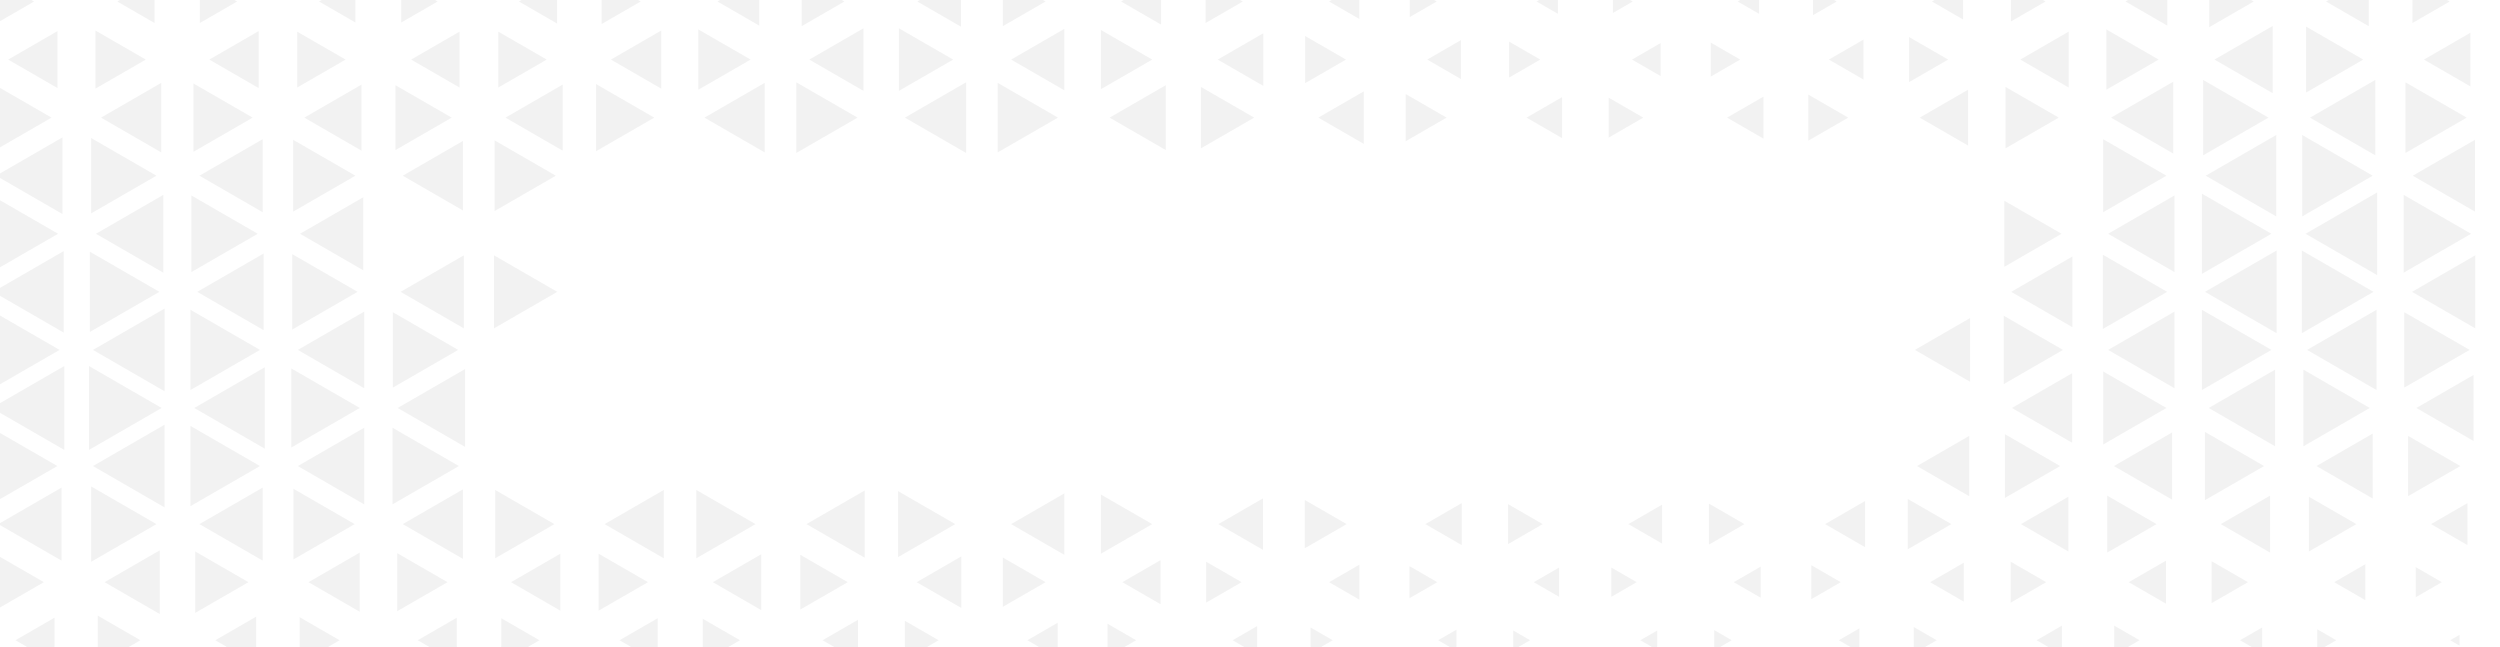 <svg width="1140" height="295" viewBox="0 0 1140 295" fill="none" xmlns="http://www.w3.org/2000/svg">
<path d="M569.986 344.901L569.977 344.895L569.986 344.889V344.898V344.901ZM508.686 344.601V345.191L509.198 344.895L508.686 344.598V344.601ZM478.515 344.398L477.648 344.898L478.515 345.398V344.398ZM416.619 343.918V345.878L418.314 344.898L416.619 343.918ZM387.169 343.651L385.009 344.898L387.169 346.145V343.651ZM324.544 343.221V346.575L327.451 344.898L324.544 343.221ZM295.742 343.069L292.576 344.898L295.742 346.726V343.069ZM232.669 342.915V346.88L236.102 344.898L232.669 342.915ZM204.178 342.758L200.471 344.898L204.178 347.037V342.758ZM140.788 342.598V347.197L144.771 344.898L140.788 342.598ZM1105.01 318.366V318.474L1105.1 318.418L1105.01 318.363V318.366ZM1074.83 317.692L1073.56 318.421L1074.83 319.151V317.692ZM1012.23 316.282V320.561L1015.94 318.421L1012.23 316.282ZM984.067 315.793L979.514 318.421L984.067 321.049V315.79V315.793ZM920.177 315.625V321.221L925.023 318.424L920.177 315.628V315.625ZM892.43 315.625L887.584 318.421L892.43 321.218V315.622V315.625ZM828.788 316.282V320.561L832.494 318.421L828.788 316.282ZM800.218 316.593L797.052 318.421L800.218 320.25V316.593ZM737.372 316.892V319.953L740.023 318.424L737.372 316.895V316.892ZM708.343 316.892L705.692 318.421L708.343 319.95V316.889V316.892ZM645.422 316.442V320.407L648.855 318.424L645.422 316.442ZM617.012 316.125L613.029 318.424L617.012 320.723V316.125ZM553.113 315.282V321.567L558.558 318.424L553.113 315.282ZM525.895 314.927L519.834 318.427L525.895 321.927V314.93V314.927ZM460.741 313.997V322.854L468.413 318.424L460.741 313.994V313.997ZM434.837 313.61L426.494 318.427L434.837 323.244V313.61ZM368.521 313.014V323.84L377.896 318.427L368.521 313.014ZM343.622 312.607L333.541 318.427L343.622 324.247V312.604V312.607ZM276.489 312.401V324.456L286.928 318.427L276.489 312.401ZM252.003 312.401L241.564 318.427L252.003 324.456V312.401ZM184.66 312.192V324.662L195.463 318.427L184.66 312.192ZM160.495 311.982L149.329 318.43L160.495 324.878V311.985V311.982ZM112.622 342.444L108.358 344.907L112.622 347.369V342.444ZM1150.53 291.224V292.683L1151.79 291.953L1150.53 291.224ZM1121.56 289.491L1117.3 291.953L1121.56 294.415V289.491ZM1056.64 286.942V296.968L1065.32 291.953L1056.64 286.939V286.942ZM1031.54 286.133L1021.46 291.953L1031.54 297.773V286.13V286.133ZM964.084 285.296V298.613L975.616 291.953L964.084 285.293V285.296ZM940.238 285.296L928.706 291.956L940.238 298.616V285.299V285.296ZM872.68 285.927V297.982L883.119 291.956L872.68 285.93V285.927ZM847.886 286.54L838.511 291.953L847.886 297.366V286.54ZM781.668 287.331V296.575L789.674 291.953L781.668 287.331ZM755.669 287.523L747.997 291.953L755.669 296.383V287.526V287.523ZM690.046 287.523V296.38L697.718 291.95L690.046 287.52V287.523ZM664.142 287.136L655.799 291.953L664.142 296.77V287.136ZM597.619 286.133V297.776L607.701 291.956L597.619 286.136V286.133ZM573.241 285.508L562.076 291.956L573.241 298.404V285.511V285.508ZM505.035 284.43V299.479L518.067 291.956L505.035 284.433V284.43ZM482.288 283.988L468.488 291.956L482.288 299.924V283.988ZM412.634 283.084V300.831L428.003 291.959L412.634 283.087V283.084ZM391.259 282.622L375.09 291.956L391.259 301.29V282.622ZM320.442 282.154V301.758L337.422 291.956L320.442 282.154ZM299.893 281.918L282.506 291.956L299.893 301.994V281.915V281.918ZM228.602 281.918V301.997L245.989 291.959L228.602 281.921V281.918ZM208.291 281.68L190.492 291.956L208.291 302.232V281.68ZM136.64 281.442V302.474L154.855 291.959L136.64 281.444V281.442ZM116.811 281.2L98.181 291.956L116.811 302.712V281.2ZM92.62 311.561V325.305L104.524 318.433L92.62 311.561ZM1167.18 263.494L1163.75 265.476L1167.18 267.459V263.494ZM1101.56 258.604V272.349L1113.46 265.476L1101.56 258.604ZM1078.6 257.285L1064.41 265.476L1078.6 273.668V257.285ZM1008.48 255.907V275.043L1025.05 265.476L1008.48 255.91V255.907ZM987.689 255.671L970.709 265.474L987.689 275.276V255.671ZM916.872 256.139V274.808L933.04 265.474L916.872 256.139ZM895.497 256.601L880.128 265.474L895.497 274.346V256.601ZM825.953 257.729V273.221L839.369 265.476L825.953 257.732V257.729ZM802.872 258.386L790.596 265.474L802.872 272.561V258.383V258.386ZM734.779 258.817V272.133L746.311 265.474L734.779 258.814V258.817ZM710.933 258.817L699.401 265.476L710.933 272.136V258.819V258.817ZM642.73 258.168V272.779L655.384 265.474L642.73 258.168ZM619.872 257.506L606.073 265.474L619.872 273.442V257.506ZM549.983 256.139V274.808L566.151 265.474L549.983 256.139ZM529.195 255.436L511.808 265.474L529.195 275.511V255.433V255.436ZM457.297 254.232V276.715L476.768 265.474L457.297 254.232ZM438.329 253.741L418.009 265.474L438.329 277.206V253.741ZM364.951 252.994V277.95L386.564 265.471L364.951 252.991V252.994ZM347.111 252.744L325.061 265.474L347.111 278.203V252.744ZM272.974 252.491V278.456L295.46 265.474L272.974 252.491ZM255.518 252.491L233.032 265.474L255.518 278.456V252.491ZM181.125 252.238V278.709L204.05 265.474L181.125 252.238ZM164.053 251.982L140.686 265.474L164.053 278.965V251.982ZM89.015 251.468V279.479L113.274 265.474L89.015 251.468ZM68.989 311.558L57.085 318.43L68.989 325.302V311.558ZM48.986 342.444V347.369L53.25 344.907L48.986 342.444ZM1212.15 238.79L1211.79 238.994L1212.15 239.197V238.788V238.79ZM1147.53 232.337V245.654L1159.06 238.994L1147.53 232.334V232.337ZM1125.15 229.427L1108.58 238.994L1125.15 248.561V229.424V229.427ZM1052.87 226.517V251.474L1074.48 238.994L1052.87 226.514V226.517ZM1035.16 226.014L1012.67 238.997L1035.16 251.979V226.014ZM960.892 226.014V251.979L983.378 238.997L960.892 226.014ZM943.18 226.517L921.567 238.997L943.18 251.476V226.52V226.517ZM869.924 227.508V250.479L889.82 238.994L869.924 227.508ZM850.465 228.479L832.25 238.994L850.465 249.508V228.477V228.479ZM779.288 229.66V248.328L795.456 238.994L779.288 229.66ZM757.913 230.122L742.543 238.994L757.913 247.866V230.119V230.122ZM687.683 229.892V248.099L703.451 238.997L687.683 229.895V229.892ZM666.541 229.427L649.968 238.994L666.541 248.561V229.424V229.427ZM595.003 227.997V249.994L614.052 238.997L595.003 228V227.997ZM575.913 227.264L555.593 238.997L575.913 250.729V227.264ZM502.023 225.506V252.488L525.393 238.997L502.023 225.506ZM485.34 224.991L461.082 238.997L485.34 253.003V224.991ZM409.515 223.947V254.043L435.579 238.994L409.515 223.945V223.947ZM394.279 223.683L367.759 238.994L394.279 254.305V223.68V223.683ZM317.526 223.418V254.572L344.506 238.997L317.526 223.418ZM302.692 223.418L275.712 238.997L302.692 254.572V223.418ZM225.806 223.418V254.572L252.785 238.997L225.806 223.418ZM211.105 223.151L183.663 238.994L211.105 254.837V223.151ZM133.814 222.883V255.104L161.718 238.994L133.814 222.883ZM119.788 222.346L90.954 238.994L119.788 255.642V222.346ZM72.855 250.947L47.698 265.471L72.855 279.994V250.944V250.947ZM44.553 280.709V303.192L64.024 291.95L44.553 280.709ZM20.582 343.078L17.416 344.907L20.582 346.735V343.078ZM1194.9 208.837V216.197L1201.27 212.517L1194.9 208.837ZM1170.1 204.773L1156.68 212.517L1170.1 220.261V204.77V204.773ZM1098.09 198.77V226.264L1121.9 212.517L1098.09 198.77ZM1081.93 197.732L1056.32 212.517L1081.93 227.302V197.729V197.732ZM1005.44 196.942V228.096L1032.42 212.517L1005.44 196.939V196.942ZM990.476 197.206L963.956 212.517L990.476 227.828V197.203V197.206ZM914.256 197.994V227.043L939.413 212.52L914.256 197.997V197.994ZM897.965 198.77L874.154 212.517L897.965 226.264V198.77ZM178.995 195.055V229.982L209.242 212.517L178.995 195.052V195.055ZM166.064 195.055L135.817 212.52L166.064 229.985V195.058V195.055ZM86.855 194.229V230.808L118.532 212.517L86.855 194.227V194.229ZM75.041 193.674L42.402 212.52L75.041 231.366V193.677V193.674ZM41.55 221.805V256.186L71.326 238.994L41.55 221.802V221.805ZM24.852 281.674L7.053 291.95L24.852 302.226V281.674ZM1.64 313.014V323.84L11.015 318.427L1.64 313.014ZM1213.55 183.07L1208.41 186.038L1213.55 189.006V183.067V183.07ZM1144.97 174.305V197.77L1165.29 186.038L1144.97 174.305ZM1127.93 170.988L1101.87 186.038L1127.93 201.087V170.991V170.988ZM1050.36 168.572V203.5L1080.6 186.035L1050.36 168.57V168.572ZM1037.43 168.572L1007.18 186.038L1037.43 203.503V168.575V168.572ZM959.046 169.389V202.686L987.883 186.038L959.046 169.389ZM944.886 170.195L917.445 186.038L944.886 201.881V170.195ZM212.067 168.299L181.343 186.038L212.067 203.776V168.299ZM132.858 168.023V204.049L164.058 186.035L132.858 168.02V168.023ZM120.762 167.471L88.602 186.038L120.762 204.604V167.471ZM40.573 166.913V205.163L73.698 186.038L40.573 166.913ZM28.07 222.346L-0.767 238.994L28.07 255.642V222.346ZM-2.058 252.741V278.2L19.992 265.471L-2.058 252.741ZM-24.433 314.927L-30.494 318.427L-24.433 321.927V314.93V314.927ZM1193.61 153.322V165.793L1204.41 159.558L1193.61 153.322ZM1171.74 148.561L1152.69 159.558L1171.74 170.555V148.558V148.561ZM1096.35 142.369V176.75L1126.13 159.558L1096.35 142.366V142.369ZM1083.7 141.27L1052.03 159.561L1083.7 177.852V141.273V141.27ZM1004.08 141.27V177.849L1035.75 159.558L1004.08 141.267V141.27ZM991.564 142.096L961.314 159.561L991.564 177.026V142.099V142.096ZM913.724 143.982V175.136L940.703 159.561L913.724 143.982ZM898.357 145.035L873.2 159.558L898.357 174.081V145.032V145.035ZM179.134 142.369V176.75L208.91 159.558L179.134 142.366V142.369ZM166.067 142.096L135.82 159.561L166.067 177.026V142.099V142.096ZM86.858 141.27V177.849L118.535 159.558L86.858 141.267V141.27ZM75.044 140.715L42.404 159.561L75.044 178.407V140.718V140.715ZM29.323 166.913L-3.802 186.038L29.323 205.163V166.913ZM-4.587 194.776V230.253L26.137 212.514L-4.587 194.776ZM-21.008 255.194L-38.808 265.471L-21.008 275.747V255.194ZM-44.325 286.334V297.567L-34.598 291.95L-44.325 286.334ZM1214 129.218L1207.31 133.081L1214 136.945V129.218ZM1144.08 119.59V146.572L1167.45 133.081L1144.08 119.59ZM1128.73 116.433L1099.9 133.081L1128.73 149.729V116.433ZM1049.66 114.235V151.924L1082.3 133.078L1049.66 114.232V114.235ZM1038.12 114.235L1005.48 133.081L1038.12 151.927V114.238V114.235ZM958.907 116.163V150L988.212 133.081L958.907 116.163ZM945.017 116.971L917.113 133.081L945.017 149.192V116.971ZM225.265 116.433V149.729L254.102 133.081L225.265 116.433ZM211.512 116.433L182.675 133.081L211.512 149.729V116.433ZM133.268 115.889V150.27L163.044 133.078L133.268 115.886V115.889ZM120.201 115.616L89.954 133.081L120.201 150.546V115.619V115.616ZM40.992 114.791V151.369L72.669 133.078L40.992 114.788V114.791ZM29.035 114.514L-3.125 133.081L29.035 151.648V114.514ZM-5.011 140.991V178.125L27.149 159.558L-5.011 140.991ZM-18.471 197.2L-44.991 212.511L-18.471 227.822V197.197V197.2ZM1193.5 100.154V113.046L1204.67 106.599L1193.5 100.151V100.154ZM1171.86 95.36L1152.39 106.602L1171.86 117.843V95.36ZM1096.07 88.863V124.34L1126.8 106.602L1096.07 88.863ZM1083.98 87.756L1051.34 106.602L1083.98 125.447V87.759V87.756ZM1004.07 88.311V124.889L1035.75 106.599L1004.07 88.308V88.311ZM991.561 89.136L961.311 106.602L991.561 124.067V89.139V89.136ZM913.988 91.552V121.648L940.052 106.599L913.988 91.549V91.552ZM165.652 89.953L136.814 106.602L165.652 123.25V89.953ZM87.271 89.136V124.064L117.518 106.599L87.271 89.134V89.136ZM74.48 88.863L43.756 106.602L74.48 124.34V88.863ZM-4.729 88.587V124.613L26.471 106.599L-4.729 88.584V88.587ZM-17.793 142.907L-46.636 159.552L-17.799 176.2V142.904L-17.793 142.907ZM1213.72 76.802L1207.97 80.122L1213.72 83.442V76.802ZM1144.46 67.392V92.852L1166.51 80.122L1144.46 67.392ZM1128.6 63.744L1100.23 80.122L1128.6 96.5V63.741V63.744ZM1049.79 61.555V98.689L1081.95 80.122L1049.79 61.555ZM1037.98 61.555L1005.82 80.122L1037.98 98.689V61.555ZM959.04 63.474V96.77L987.878 80.122L959.04 63.474ZM225.535 64.011V96.232L253.439 80.122L225.535 64.011ZM211.105 64.279L183.663 80.122L211.105 95.965V64.279ZM133.678 63.744V96.503L162.047 80.125L133.678 63.747V63.744ZM119.788 63.474L90.954 80.122L119.788 96.77V63.474ZM41.544 62.93V97.311L71.32 80.119L41.544 62.927V62.93ZM28.477 62.657L-1.77 80.122L28.477 97.587V62.66V62.657ZM-17.796 89.95L-46.636 106.596L-17.799 123.244V89.948L-17.796 89.95ZM1194.42 49.02V58.264L1202.43 53.642L1194.42 49.02ZM1170.9 44.308L1154.73 53.642L1170.9 62.977V44.308ZM1096.9 37.532V69.753L1124.8 53.642L1096.9 37.532ZM1083.15 36.45L1053.37 53.642L1083.15 70.834V36.453V36.45ZM1004.63 36.45V70.831L1034.4 53.639L1004.63 36.448V36.45ZM991.011 37.261L962.642 53.639L991.011 70.017V37.259V37.261ZM914.514 39.634V67.645L938.773 53.639L914.514 39.634ZM897.447 40.91L875.398 53.639L897.447 66.369V40.91ZM824.555 43.125V64.157L842.77 53.642L824.555 43.128V43.125ZM804.128 44.073L787.555 53.639L804.128 63.206V44.07V44.073ZM733.546 44.538V62.744L749.314 53.642L733.546 44.541V44.538ZM712.288 44.305L696.119 53.639L712.288 62.974V44.305ZM640.991 42.884V64.395L659.622 53.639L640.991 42.884ZM621.904 41.66L601.154 53.639L621.904 65.619V41.66ZM547.628 39.634V67.645L571.887 53.639L547.628 39.634ZM531.599 38.855L505.988 53.639L531.599 68.424V38.852V38.855ZM454.977 37.796V69.482L482.419 53.639L454.977 37.796ZM440.544 37.529L412.64 53.639L440.544 69.75V37.529ZM363.119 37.529V69.75L391.023 53.639L363.119 37.529ZM348.686 37.796L321.244 53.639L348.686 69.482V37.796ZM271.8 38.328V68.953L298.32 53.642L271.8 38.331V38.328ZM256.564 38.593L230.5 53.642L256.564 68.692V38.596V38.593ZM180.343 38.855V68.427L205.954 53.642L180.343 38.858V38.855ZM164.84 38.593L138.777 53.642L164.84 68.692V38.596V38.593ZM88.221 38.064V69.218L115.201 53.639L88.221 38.061V38.064ZM73.521 37.796L46.079 53.639L73.521 69.482V37.796ZM-3.5 38.064V69.218L23.48 53.639L-3.5 38.061V38.064ZM-19 39.378L-43.706 53.642L-19 67.907V39.378ZM1212.41 26.436L1211.15 27.166L1212.41 27.895V26.436ZM1146.41 18.294V36.041L1161.78 27.169L1146.41 18.296V18.294ZM1126.5 14.939L1105.32 27.169L1126.5 39.398V14.942V14.939ZM1051.57 12.119V42.215L1077.63 27.166L1051.57 12.116V12.119ZM1036.33 11.855L1009.81 27.166L1036.33 42.477V11.852V11.855ZM960.506 13.418V40.916L984.317 27.169L960.506 13.421V13.418ZM943.308 14.436L921.258 27.166L943.308 39.895V14.436ZM870.538 16.89V37.442L888.337 27.166L870.538 16.89ZM849.753 18.064L833.985 27.166L849.753 36.267V18.061V18.064ZM780.093 19.421V34.913L793.509 27.169L780.093 19.424V19.421ZM757.232 19.642L744.201 27.166L757.232 34.689V19.64V19.642ZM688.145 18.977V35.36L702.334 27.169L688.145 18.977ZM666.192 18.296L650.823 27.169L666.192 36.041V18.294V18.296ZM595.128 16.413V37.924L613.759 27.169L595.128 16.413ZM576.041 15.189L555.291 27.169L576.041 39.148V15.189ZM502.026 13.677V40.66L525.395 27.169L502.026 13.677ZM485.343 13.163L461.084 27.169L485.343 41.174V13.163ZM409.913 12.904V41.433L434.619 27.169L409.913 12.904ZM393.75 12.904L369.044 27.169L393.75 41.433V12.904ZM318.451 13.421V40.919L342.262 27.171L318.451 13.424V13.421ZM301.509 13.933L278.585 27.169L301.509 40.404V13.933ZM227.244 14.439V39.898L249.294 27.169L227.244 14.439ZM209.532 14.439L187.483 27.169L209.532 39.898V14.439ZM135.524 14.439V39.898L157.573 27.169L135.524 14.439ZM117.939 14.186L95.454 27.169L117.939 40.151V14.186ZM43.547 13.933V40.404L66.471 27.169L43.547 13.933ZM26.218 14.186L3.733 27.169L26.218 40.151V14.186ZM-46.81 16.645V37.677L-28.595 27.163L-46.81 16.645ZM1196.5 0.183V1.183L1197.36 0.683L1196.5 0.183ZM1168.13 -3.18L1161.44 0.683L1168.13 4.546V-3.18ZM1100.08 -9.119V10.485L1117.05 0.683L1100.08 -9.119ZM1080.13 -10.558L1060.66 0.683L1080.13 11.924V-10.558ZM1007.38 -11.05V12.416L1027.7 0.683L1007.38 -11.05ZM988.29 -10.317L969.241 0.68L988.29 11.677V-10.32V-10.317ZM916.988 -8.422V9.785L932.756 0.683L916.988 -8.419V-8.422ZM895.151 -7.509L880.962 0.683L895.151 8.875V-7.509ZM826.715 -5.552V6.919L837.517 0.683L826.715 -5.552ZM802.128 -4.933L792.401 0.683L802.128 6.299V-4.933ZM735.509 -4.529V5.895L744.538 0.683L735.509 -4.529ZM710.404 -4.933L700.677 0.683L710.404 6.299V-4.933ZM642.837 -6.404V7.773L655.113 0.686L642.837 -6.401V-6.404ZM619.869 -7.282L606.07 0.686L619.869 8.654V-7.282ZM549.744 -9.116V10.488L566.724 0.686L549.744 -9.116ZM529.436 -9.829L511.224 0.686L529.436 11.2V-9.831V-9.829ZM457.297 -10.555V11.927L476.768 0.686L457.297 -10.555ZM438.204 -10.8L418.308 0.686L438.204 12.171V-10.802V-10.8ZM365.573 -10.555V11.927L385.044 0.686L365.573 -10.555ZM346.233 -10.311L327.183 0.686L346.233 11.683V-10.314V-10.311ZM274.337 -9.59V10.962L292.137 0.686L274.337 -9.59ZM254.026 -9.352L236.64 0.686L254.026 10.724V-9.355V-9.352ZM182.974 -8.881V10.256L199.547 0.689L182.974 -8.878V-8.881ZM162.067 -8.881L145.495 0.686L162.067 10.253V-8.884V-8.881ZM91.134 -9.116V10.488L108.114 0.686L91.134 -9.116ZM70.466 -9.116L53.486 0.686L70.466 10.488V-9.116ZM-0.232 -8.416V9.791L15.535 0.689L-0.232 -8.413V-8.416ZM-22.183 -7.279L-35.982 0.689L-22.183 8.657V-7.279ZM1149.81 -27.93V-23.651L1153.52 -25.791L1149.81 -27.93ZM1122.65 -30.413L1114.65 -25.791L1122.65 -21.169V-30.413ZM1055.48 -33.096V-18.485L1068.13 -25.791L1055.48 -33.096ZM1032.51 -33.535L1019.09 -25.791L1032.51 -18.047V-33.538V-33.535ZM963.977 -32.663V-18.919L975.881 -25.791L963.977 -32.663ZM940.026 -32.026L929.224 -25.791L940.026 -19.555V-32.026ZM873.491 -30.218V-21.36L881.163 -25.791L873.491 -30.221V-30.218ZM847.014 -29.468L840.639 -25.788L847.014 -22.108V-29.468ZM782.593 -28.584V-22.988L787.439 -25.785L782.593 -28.581V-28.584ZM754.761 -28.416L750.209 -25.788L754.761 -23.16V-28.419V-28.416ZM690.607 -29.108V-22.468L696.357 -25.788L690.607 -29.108ZM663.756 -29.837L656.741 -25.788L663.756 -21.738V-29.84V-29.837ZM597.724 -31.404V-20.172L607.451 -25.788L597.724 -31.404ZM573.244 -32.236L562.079 -25.788L573.244 -19.34V-32.233V-32.236ZM505.038 -33.314V-18.265L518.07 -25.788L505.038 -33.311V-33.314ZM482.291 -33.756L468.491 -25.788L482.291 -17.82V-33.756ZM413.093 -33.756V-17.82L426.893 -25.788L413.093 -33.756ZM390.57 -33.756L376.771 -25.788L390.57 -17.82V-33.756ZM321.707 -33.093V-18.483L334.361 -25.788L321.707 -33.093ZM298.404 -32.875L286.128 -25.788L298.404 -18.701V-32.878V-32.875ZM230.419 -32.233V-19.34L241.585 -25.788L230.419 -32.236V-32.233ZM206.253 -32.023L195.451 -25.788L206.253 -19.552V-32.023ZM138.91 -31.814V-19.759L149.349 -25.788L138.91 -31.814ZM114.425 -31.814L103.986 -25.788L114.425 -19.759V-31.814ZM47.187 -31.814V-19.759L57.625 -25.788L47.187 -31.814ZM22.393 -31.201L13.018 -25.788L22.393 -20.375V-31.201ZM-43.168 -29.108V-22.468L-37.418 -25.788L-43.168 -29.108ZM1103.95 -54.404V-50.125L1107.66 -52.265L1103.95 -54.404ZM1076.05 -55.407L1070.6 -52.265L1076.05 -49.122V-55.407ZM1011.26 -56.314V-48.215L1018.28 -52.265L1011.26 -56.314ZM984.596 -55.945L978.221 -52.265L984.596 -48.584V-55.945ZM920.261 -54.892V-49.634L924.814 -52.262L920.261 -54.89V-54.892ZM892.017 -54.247L888.584 -52.265L892.017 -50.282V-54.247ZM829.372 -53.244V-51.285L831.067 -52.265L829.372 -53.244ZM799.66 -52.994L798.398 -52.265L799.66 -51.535V-52.994ZM737.776 -52.994V-51.535L739.038 -52.265L737.776 -52.994ZM708.064 -53.244L706.369 -52.265L708.064 -51.285V-53.244ZM645.419 -54.247V-50.282L648.852 -52.265L645.419 -54.247ZM617.174 -54.892L612.622 -52.265L617.174 -49.637V-54.895V-54.892ZM552.747 -56.128V-48.401L559.439 -52.265L552.747 -56.128ZM526.268 -56.503L518.927 -52.265L526.268 -48.026V-56.503ZM460.544 -57.081V-47.448L468.887 -52.265L460.544 -57.081ZM434.837 -57.081L426.494 -52.265L434.837 -47.448V-57.081ZM368.922 -56.887V-47.642L376.928 -52.265L368.922 -56.887ZM342.919 -56.695L335.247 -52.265L342.919 -47.834V-56.692V-56.695ZM277.675 -55.945V-48.584L284.05 -52.265L277.675 -55.945ZM250.727 -55.765L244.666 -52.265L250.727 -48.765V-55.762V-55.765ZM186.224 -55.41V-49.125L191.669 -52.267L186.224 -55.41ZM158.739 -55.236L153.596 -52.267L158.739 -49.299V-55.238V-55.236ZM94.591 -55.236V-49.297L99.733 -52.265L94.591 -55.233V-55.236ZM66.931 -55.064L62.085 -52.267L66.931 -49.471V-55.067V-55.064ZM3.445 -54.096V-50.439L6.611 -52.267L3.445 -54.096ZM-25.712 -53.247L-27.407 -52.267L-25.712 -51.288V-53.247ZM1059.14 -78.805V-78.698L1059.23 -78.753L1059.14 -78.808V-78.805ZM1028.74 -79.046L1028.23 -78.75L1028.74 -78.454V-79.044V-79.046ZM967.34 -78.956V-78.546L967.694 -78.75L967.34 -78.954V-78.956ZM936.898 -78.805L936.805 -78.75L936.898 -78.695V-78.802V-78.805ZM600.454 -78.956V-78.546L600.808 -78.75L600.454 -78.954V-78.956ZM570.291 -79.363L569.23 -78.753L570.291 -78.142V-79.363ZM508.273 -79.863V-77.642L510.198 -78.753L508.273 -79.863ZM478.89 -80L476.73 -78.753L478.89 -77.506V-79.997V-80ZM416.483 -80V-77.506L418.643 -78.753L416.483 -80ZM387.099 -79.863L385.175 -78.753L387.099 -77.642V-79.861V-79.863ZM325.021 -79.483V-78.023L326.282 -78.753L325.021 -79.483ZM295.067 -79.253L294.201 -78.753L295.067 -78.253V-79.253ZM233.564 -78.956V-78.546L233.919 -78.75L233.564 -78.954V-78.956ZM203.157 -78.875L202.942 -78.753L203.157 -78.631V-78.878V-78.875ZM141.945 -78.756V-78.747L141.954 -78.753L141.945 -78.759V-78.756ZM111.375 -78.756L111.367 -78.75L111.375 -78.744V-78.753V-78.756Z" fill="#232323" fill-opacity="0.06"/>
</svg>
